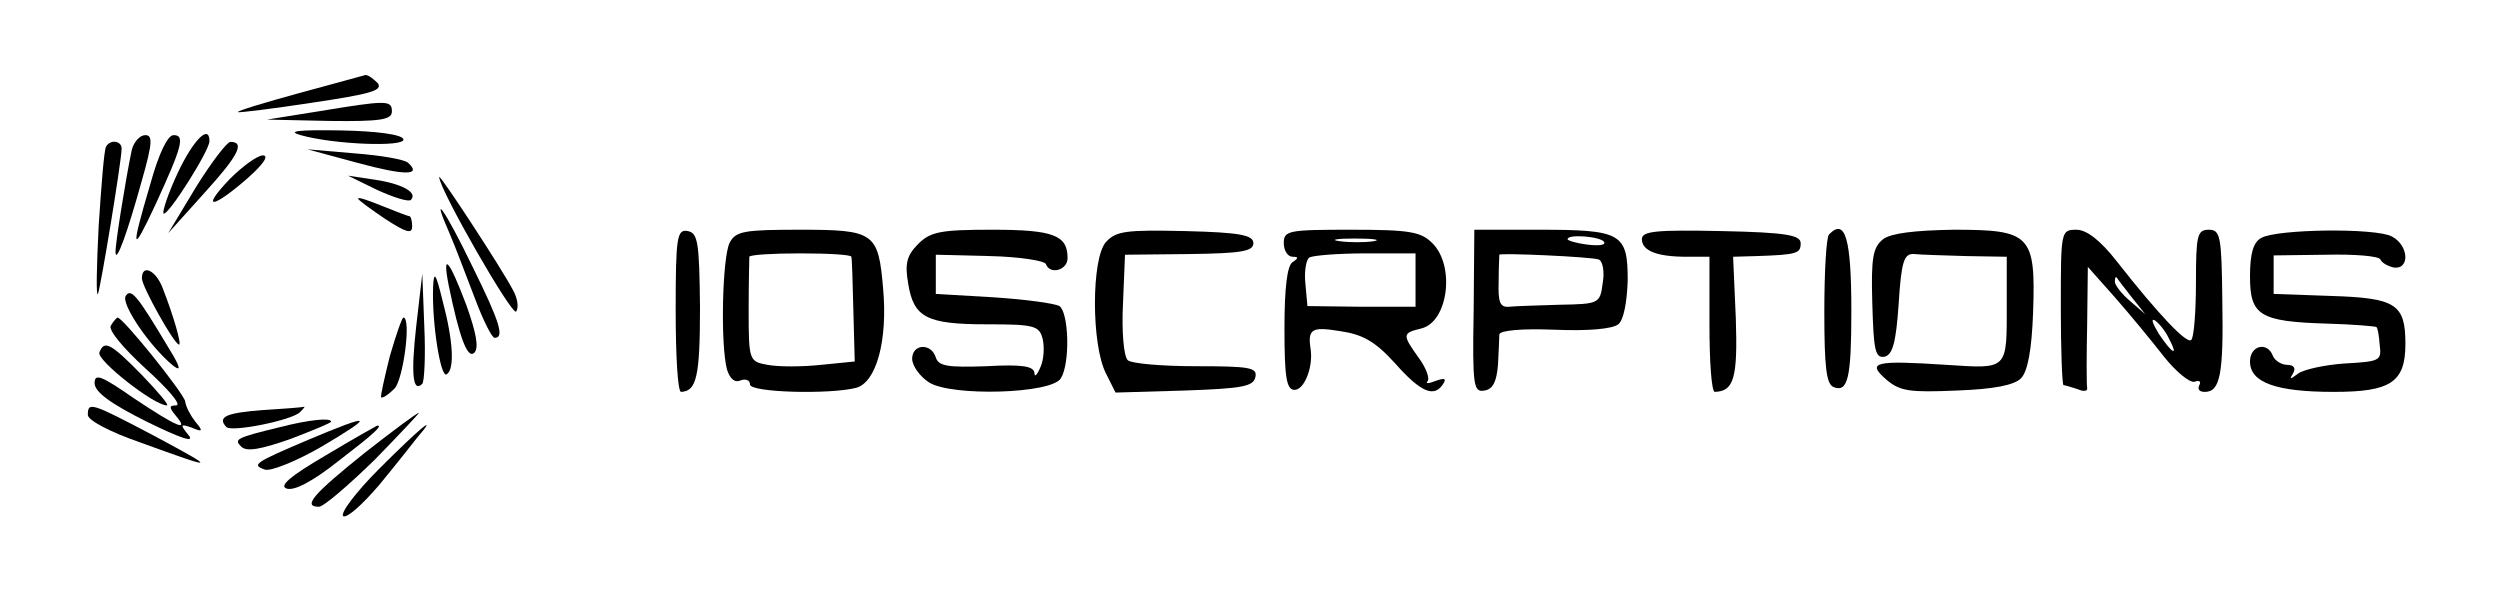 <?xml version="1.0" standalone="no"?>
<!DOCTYPE svg PUBLIC "-//W3C//DTD SVG 20010904//EN"
        "http://www.w3.org/TR/2001/REC-SVG-20010904/DTD/svg10.dtd">
<svg version="1.0" xmlns="http://www.w3.org/2000/svg"
     width="370pt" height="89pt" viewBox="0 0 370 89"
     preserveAspectRatio="xMidYMid meet">

    <g transform="translate(0,89) scale(0.1,-0.1)"
       fill="#000000" stroke="none">
        <path d="M442 752 c-51 -14 -91 -26 -90 -28 2 -1 51 5 110 14 87 13 105 18 97
29 -7 7 -14 12 -18 12 -3 -1 -48 -13 -99 -27z"/>
        <path d="M470 725 l-75 -12 93 -2 c76 -1 92 2 92 14 0 17 -7 17 -110 0z"/>
        <path d="M445 690 c49 -14 156 -18 152 -6 -2 7 -40 12 -93 13 -63 1 -80 -1
-59 -7z"/>
        <path d="M195 668 c-9 -43 -25 -142 -24 -152 1 -16 18 31 39 107 16 56 16 67
5 67 -8 0 -17 -10 -20 -22z"/>
        <path d="M222 616 c-29 -98 -27 -104 8 -29 40 87 44 103 27 103 -9 0 -22 -27
-35 -74z"/>
        <path d="M263 634 c-14 -30 -23 -57 -21 -60 6 -5 68 93 68 107 0 26 -24 2 -47
-47z"/>
        <path d="M157 673 c-3 -5 -7 -57 -11 -118 -3 -60 -4 -105 -1 -100 4 10 35 197
35 215 0 12 -17 14 -23 3z"/>
        <path d="M290 613 l-41 -68 54 60 c50 55 60 75 38 75 -5 0 -28 -30 -51 -67z"/>
        <path d="M529 649 c70 -19 96 -19 75 0 -5 5 -40 11 -79 14 l-70 6 74 -20z"/>
        <path d="M340 625 c-43 -45 -27 -45 25 0 24 21 34 35 24 35 -8 0 -30 -16 -49
-35z"/>
        <path d="M558 609 c24 -11 46 -18 50 -15 11 11 -13 24 -53 30 l-40 6 43 -21z"/>
        <path d="M650 628 c0 -18 109 -208 114 -199 4 6 2 20 -5 32 -16 31 -109 173
-109 167z"/>
        <path d="M530 596 c0 -2 18 -15 40 -30 31 -20 40 -23 40 -11 0 8 -2 15 -4 15
-2 0 -20 7 -40 15 -20 8 -36 14 -36 11z"/>
        <path d="M666 543 c9 -21 25 -64 37 -95 12 -32 25 -58 29 -58 15 0 8 23 -33
106 -41 85 -63 115 -33 47z"/>
        <path d="M1000 431 c0 -67 3 -121 8 -121 23 1 28 23 28 125 -1 96 -3 110 -18
113 -16 3 -18 -8 -18 -117z"/>
        <path d="M1080 531 c-11 -21 -14 -151 -4 -188 4 -13 11 -20 20 -16 8 3 14 0
14 -6 0 -12 118 -15 157 -5 30 8 47 70 40 147 -7 83 -13 87 -123 87 -82 0 -95
-2 -104 -19z m180 -21 c1 -3 2 -39 3 -80 l2 -75 -50 -5 c-28 -3 -63 -3 -79 0
-27 5 -28 6 -28 80 0 41 1 77 1 80 1 3 35 5 76 5 41 0 75 -2 75 -5z"/>
        <path d="M1359 529 c-17 -17 -20 -29 -15 -58 8 -51 27 -61 117 -61 69 0 77 -2
82 -21 3 -12 2 -31 -3 -42 -5 -12 -9 -16 -9 -9 -1 10 -18 13 -71 10 -57 -2
-71 0 -75 13 -7 22 -35 20 -35 -2 0 -10 11 -26 25 -35 33 -21 181 -17 195 6
14 22 12 97 -2 107 -7 4 -51 10 -98 13 l-85 5 0 29 0 29 80 -2 c44 -1 82 -7
83 -12 6 -16 32 -9 32 9 0 34 -21 42 -112 42 -76 0 -91 -3 -109 -21z"/>
        <path d="M1637 532 c-22 -24 -22 -153 0 -195 l14 -28 102 3 c86 3 102 6 105
20 3 14 -8 16 -88 16 -51 0 -96 4 -101 9 -6 6 -9 43 -7 83 l3 73 95 1 c77 1
95 4 95 16 0 12 -19 16 -101 18 -88 2 -102 0 -117 -16z"/>
        <path d="M1900 530 c0 -11 6 -20 13 -20 9 0 9 -2 0 -8 -8 -5 -12 -38 -12 -98
0 -73 3 -91 15 -91 14 0 27 32 24 58 -5 32 0 36 43 29 34 -5 52 -15 82 -48 38
-43 58 -51 71 -30 5 8 2 9 -12 4 -10 -4 -15 -4 -11 0 3 4 -2 19 -13 34 -25 35
-25 37 4 44 39 10 50 92 16 126 -17 17 -33 20 -120 20 -93 0 -100 -1 -100 -20z
m133 3 c-13 -2 -35 -2 -50 0 -16 2 -5 4 22 4 28 0 40 -2 28 -4z m62 -58 l0
-39 -80 0 -80 1 -3 33 c-2 18 1 36 6 39 6 3 43 6 84 6 l73 0 0 -40z"/>
        <path d="M2181 429 c-2 -111 0 -120 16 -117 13 2 18 14 20 38 1 19 2 40 2 45
1 6 33 9 82 7 49 -2 85 1 94 8 8 6 13 33 14 65 0 70 -9 75 -132 75 l-95 0 -1
-121z m193 103 c3 -5 -8 -6 -25 -4 -16 2 -29 6 -29 8 0 8 49 4 54 -4z m-8 -26
c6 -2 9 -18 6 -35 -4 -30 -5 -31 -63 -32 -33 -1 -66 -2 -76 -3 -13 -1 -16 7
-15 37 0 20 1 38 1 40 1 3 135 -3 147 -7z"/>
        <path d="M2430 536 c0 -17 22 -26 66 -26 l34 0 0 -100 c0 -55 3 -100 8 -100
28 1 34 20 31 109 l-4 91 35 1 c60 2 65 4 65 19 0 12 -21 16 -117 18 -97 2
-118 0 -118 -12z"/>
        <path d="M2707 543 c-4 -3 -7 -55 -7 -114 0 -83 3 -108 14 -112 21 -8 26 14
26 113 0 107 -9 138 -33 113z"/>
        <path d="M2787 536 c-15 -12 -18 -27 -16 -95 2 -69 4 -81 18 -79 12 3 17 20
21 78 4 64 8 75 23 74 9 -1 44 -2 77 -3 l60 -1 0 -69 c0 -99 3 -97 -89 -91
-107 7 -119 4 -89 -22 20 -17 34 -19 104 -16 55 2 85 8 95 18 10 10 16 42 18
98 4 115 -4 122 -118 122 -57 -1 -92 -5 -104 -14z"/>
        <path d="M3050 435 c0 -63 2 -115 4 -115 2 0 12 -3 21 -6 9 -4 15 -3 14 2 -1
5 -1 47 0 94 l1 85 40 -45 c22 -25 54 -64 72 -87 18 -23 39 -40 46 -38 7 3 10
0 7 -5 -3 -6 0 -10 8 -10 23 0 28 26 26 137 -1 94 -3 103 -20 103 -17 0 -19
-8 -19 -78 0 -43 -3 -82 -7 -85 -6 -7 -48 37 -110 116 -25 32 -45 47 -60 47
-23 0 -23 -2 -23 -115z m105 15 l20 -25 -22 19 c-13 11 -23 24 -23 29 0 6 1 8
3 6 1 -2 11 -15 22 -29z m55 -61 c15 -28 5 -23 -15 7 -9 15 -12 23 -6 20 6 -4
16 -16 21 -27z"/>
        <path d="M3347 538 c-12 -6 -17 -23 -17 -57 0 -58 14 -67 115 -70 38 -1 71 -4
72 -5 2 -1 4 -13 5 -27 3 -23 0 -24 -52 -27 -30 -2 -61 -9 -69 -15 -12 -9 -13
-9 -7 1 4 7 1 12 -9 12 -8 0 -18 6 -21 13 -8 22 -34 16 -34 -8 0 -31 38 -45
124 -45 84 0 106 14 106 71 0 59 -14 68 -110 71 l-85 3 0 28 0 29 78 1 c42 1
78 -2 80 -7 2 -5 11 -10 20 -12 24 -3 22 33 -3 46 -24 13 -170 11 -193 -2z"/>
        <path d="M664 468 c16 -78 28 -110 38 -100 7 7 3 29 -12 71 -25 66 -36 80 -26
29z"/>
        <path d="M210 478 c0 -12 48 -98 55 -98 4 0 -8 42 -24 83 -10 27 -31 37 -31
15z"/>
        <path d="M641 465 c-2 -52 11 -135 20 -129 12 7 10 49 -6 109 -10 41 -13 45
-14 20z"/>
        <path d="M616 407 c-8 -71 -5 -99 9 -85 3 3 5 41 3 84 l-3 79 -9 -78z"/>
        <path d="M186 452 c-7 -12 35 -74 70 -103 13 -10 11 -2 -7 27 -46 77 -55 88
-63 76z"/>
        <path d="M164 408 c-4 -6 17 -32 52 -64 32 -29 53 -53 45 -54 -11 0 -11 -3 -1
-15 21 -25 2 -17 -61 25 -49 34 -59 38 -59 23 0 -13 23 -30 77 -57 51 -25 72
-32 62 -20 -13 16 -12 17 5 11 16 -7 17 -5 5 9 -7 9 -14 22 -15 30 -2 12 -92
124 -100 124 -1 0 -6 -5 -10 -12z"/>
        <path d="M577 363 c-8 -32 -14 -59 -13 -61 2 -2 11 4 20 13 13 14 25 105 13
105 -2 0 -11 -26 -20 -57z"/>
        <path d="M147 368 c-3 -12 81 -78 100 -78 4 0 -13 20 -37 45 -47 48 -56 52
-63 33z"/>
        <path d="M130 276 c0 -8 32 -25 78 -41 113 -41 115 -41 22 9 -95 50 -100 52
-100 32z"/>
        <path d="M388 283 c-53 -4 -67 -10 -53 -25 8 -8 97 10 109 22 6 6 8 9 6 8 -3
-1 -31 -3 -62 -5z"/>
        <path d="M540 220 c-76 -61 -93 -80 -68 -80 7 0 44 32 83 70 38 39 67 70 65
69 -3 0 -39 -27 -80 -59z"/>
        <path d="M415 258 c-66 -16 -69 -18 -58 -29 8 -8 29 -4 72 11 34 13 61 24 61
26 0 6 -32 3 -75 -8z"/>
        <path d="M456 239 c-80 -34 -84 -37 -64 -44 8 -3 46 12 84 34 81 48 75 50 -20
10z"/>
        <path d="M482 216 c-53 -31 -69 -45 -58 -49 11 -4 38 10 76 40 52 40 68 54 58
53 -2 -1 -36 -20 -76 -44z"/>
        <path d="M561 196 c-35 -35 -58 -66 -53 -70 6 -3 29 18 53 46 24 29 49 61 57
71 32 37 4 14 -57 -47z"/>
    </g>
</svg>
